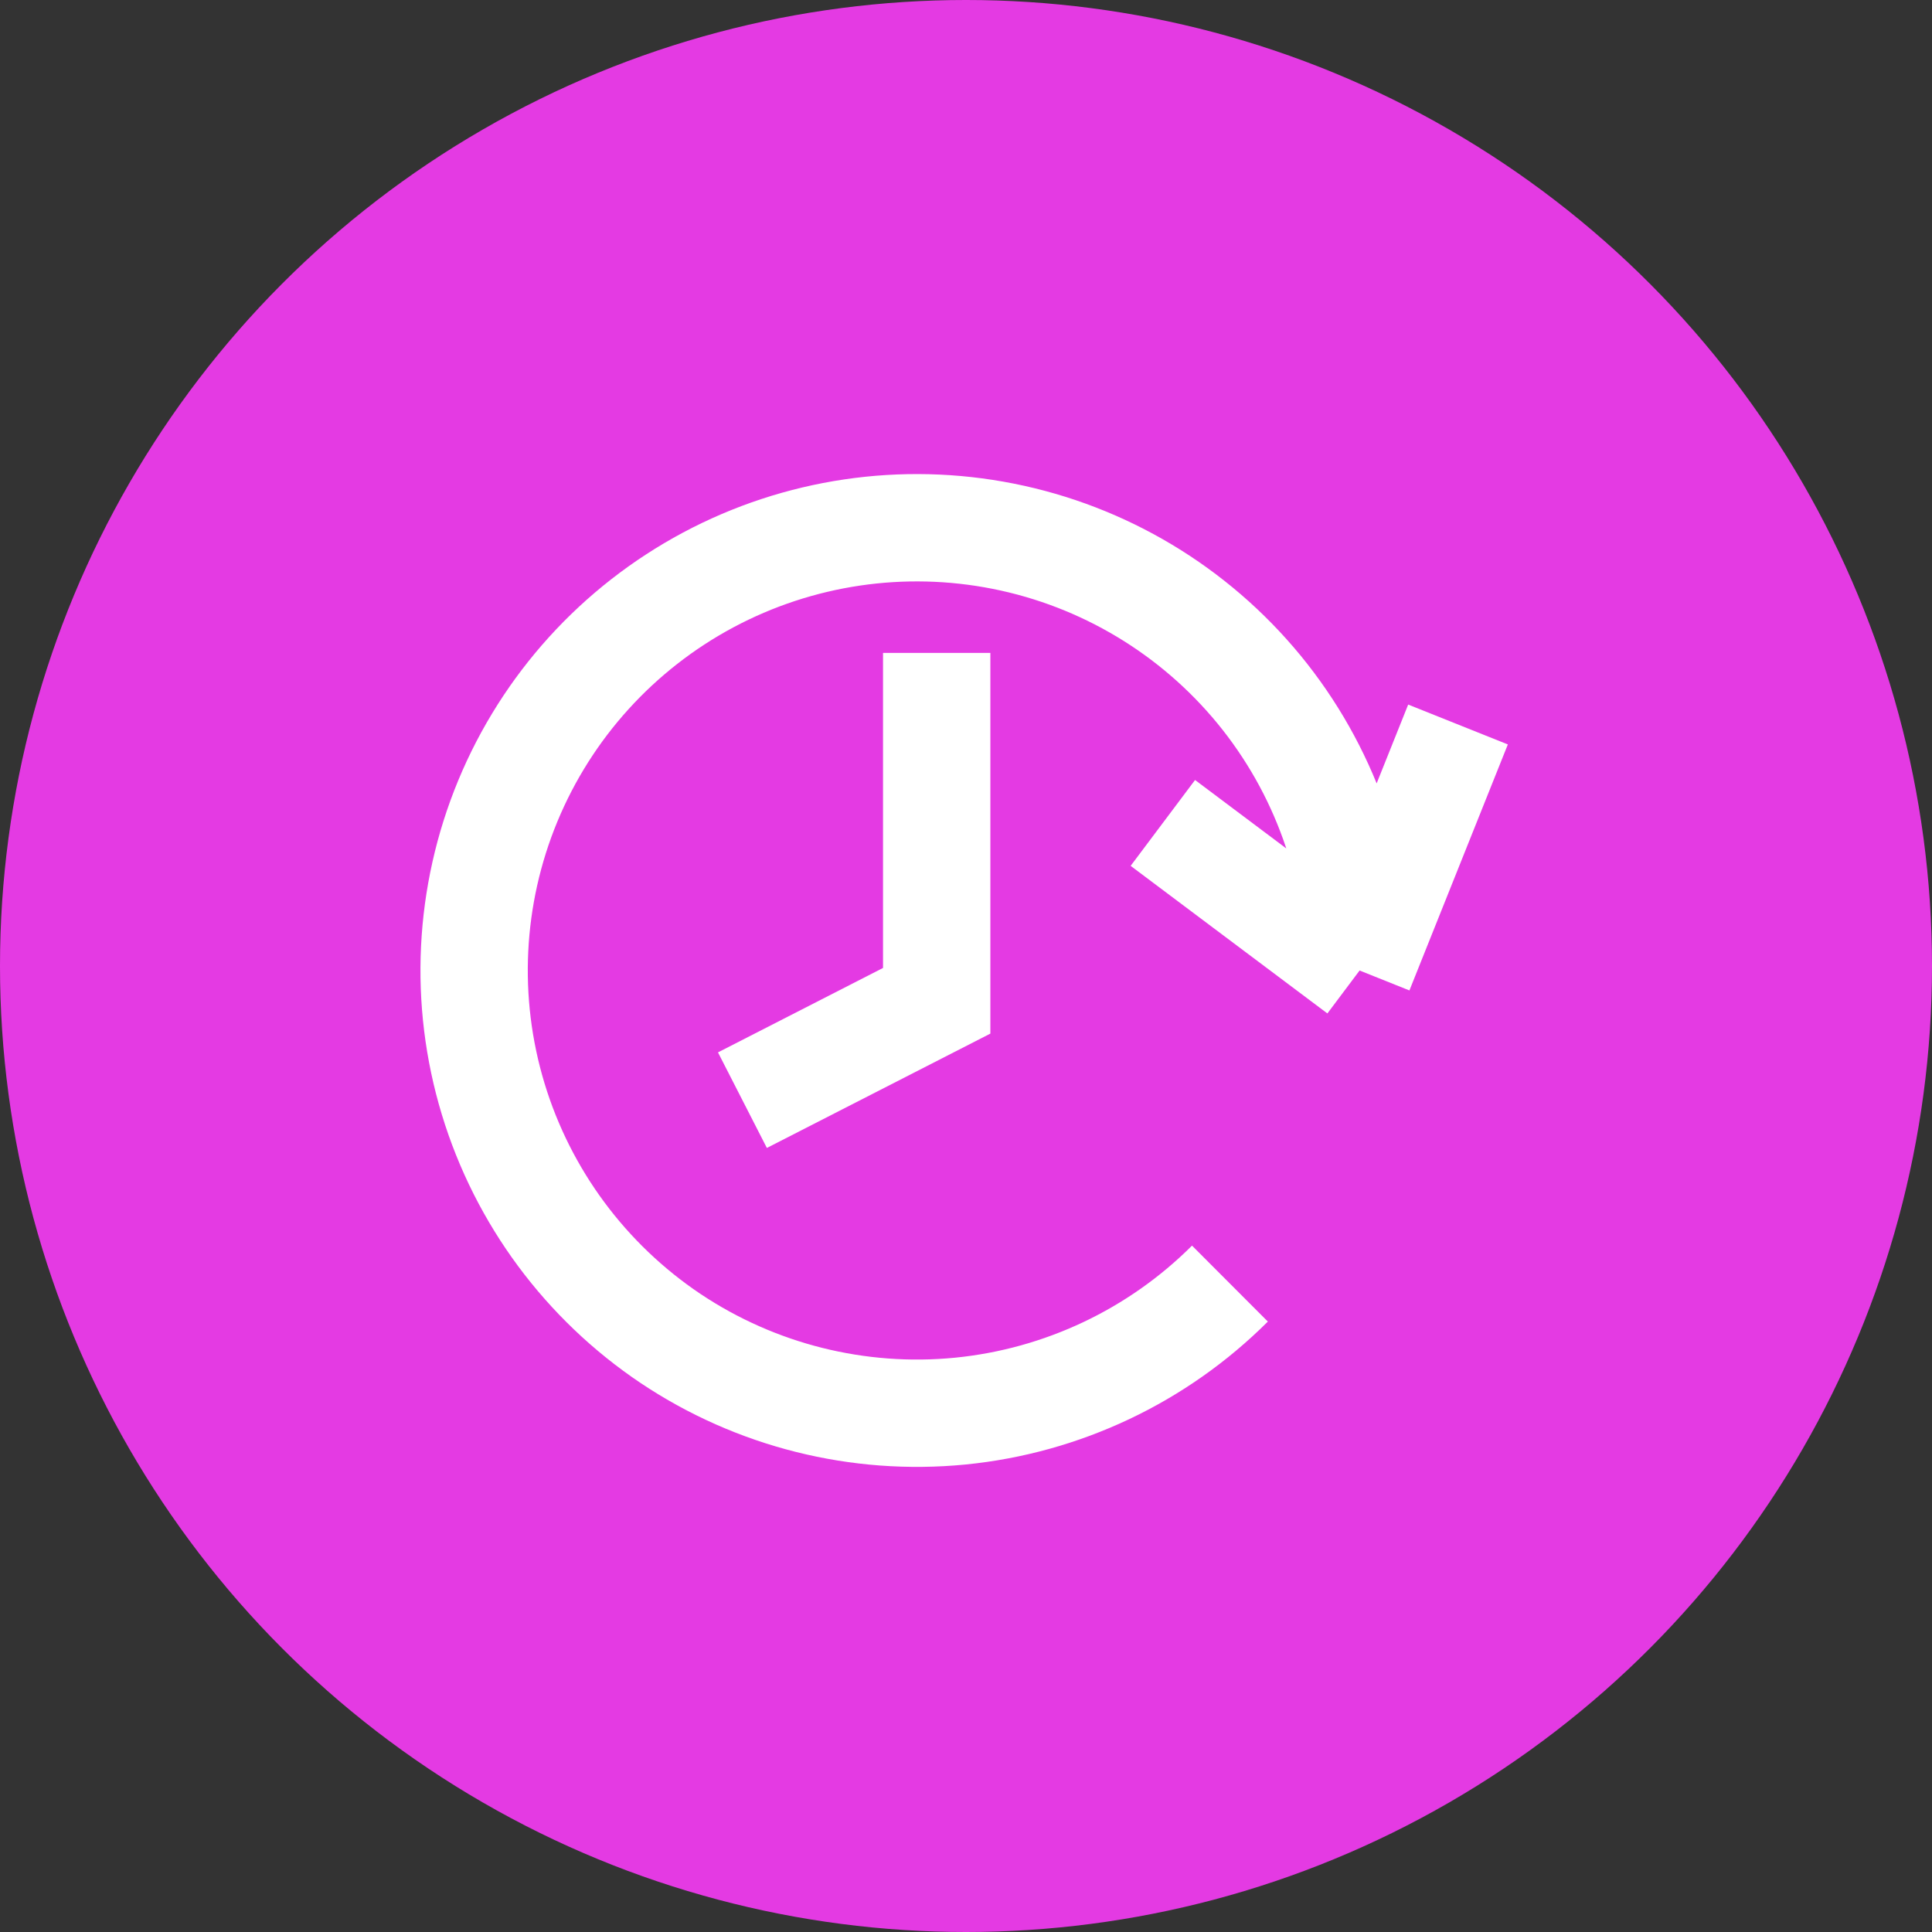 <svg width="18" height="18" viewBox="0 0 18 18" fill="none" xmlns="http://www.w3.org/2000/svg">
    <rect x="0" y="0" width="18" height="18" fill="#333333" stroke="none"/>
    <circle cx="9" cy="9" r="9" fill="#E43AE3"/>
    <path d="M12.667 9.042C12.667 8.087 12.336 7.163 11.731 6.425C11.125 5.687 10.283 5.182 9.347 4.996C8.411 4.81 7.439 4.954 6.597 5.404C5.756 5.854 5.096 6.581 4.731 7.463C4.366 8.345 4.318 9.326 4.595 10.239C4.872 11.152 5.457 11.941 6.25 12.472C7.044 13.002 7.997 13.24 8.946 13.147C9.896 13.053 10.784 12.633 11.459 11.959M12.667 9.042L13.584 6.75M12.667 9.042L10.834 7.667" stroke="white"/>
    <path d="M6.917 10.25L8.727 9.324V6.083" stroke="white"/>
</svg>
